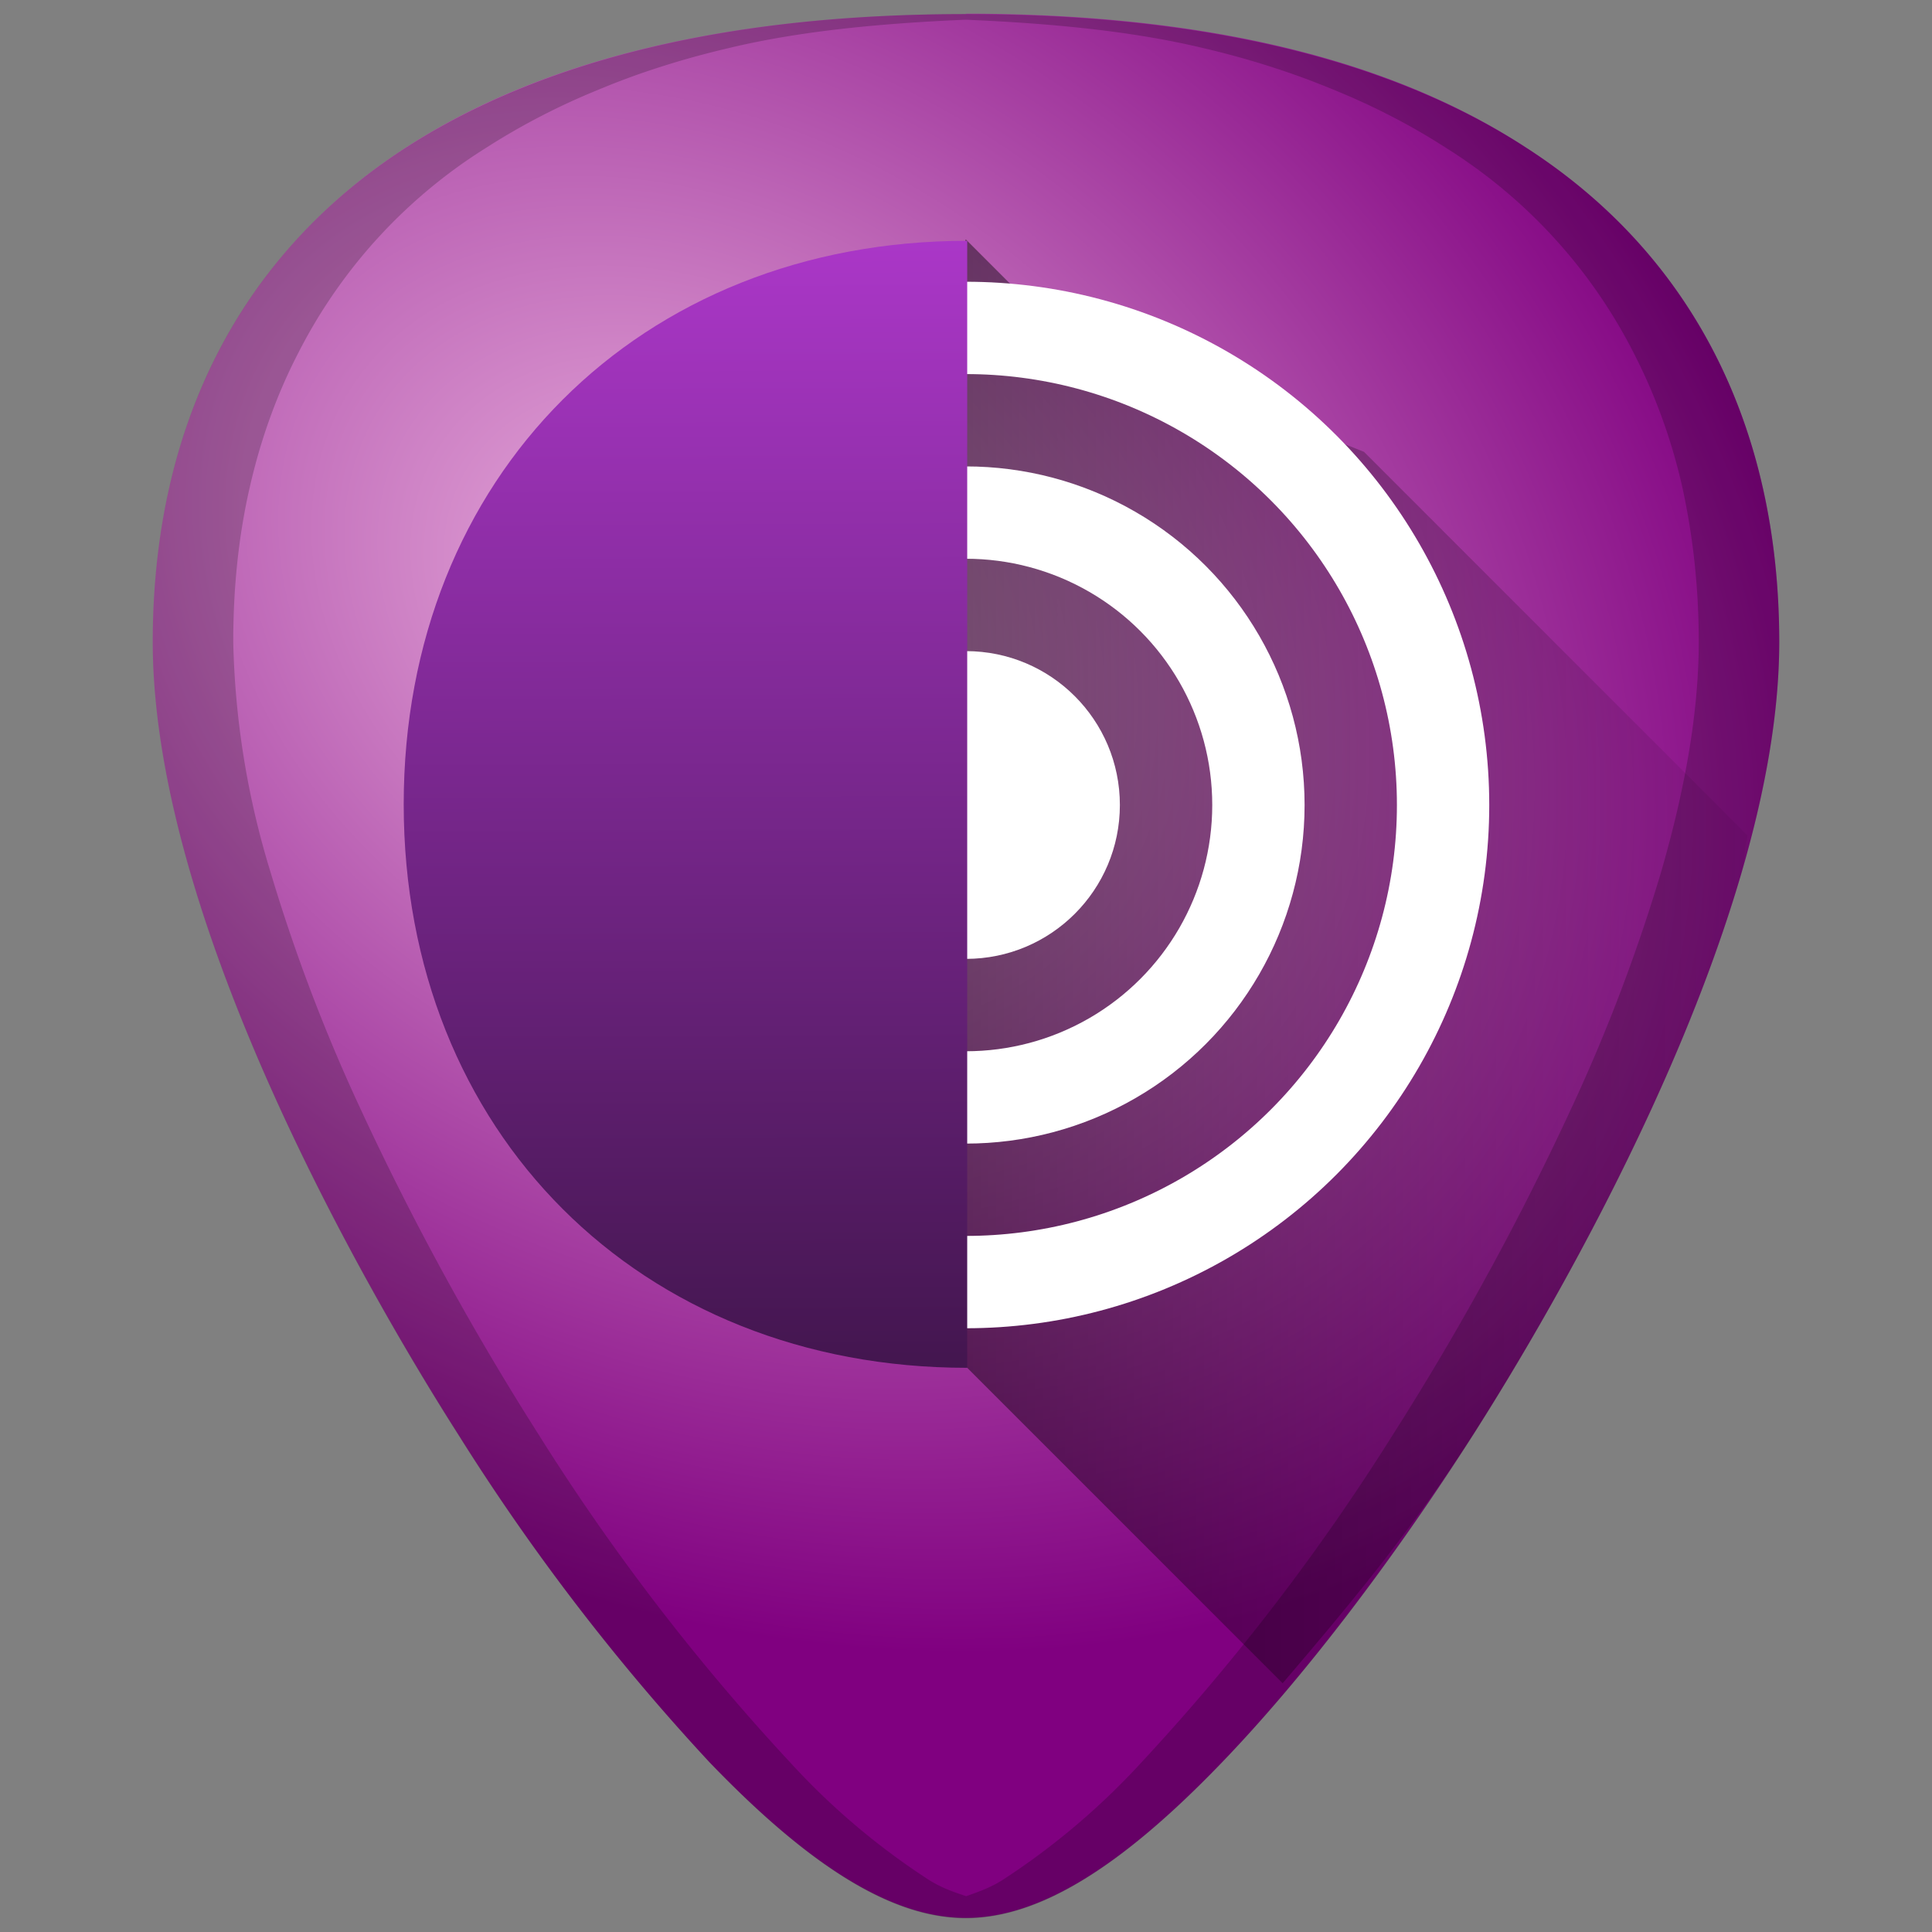<?xml version="1.0" encoding="UTF-8" standalone="no"?>
<svg
   xmlns:dc="http://purl.org/dc/elements/1.1/"
   xmlns:cc="http://creativecommons.org/ns#"
   xmlns:rdf="http://www.w3.org/1999/02/22-rdf-syntax-ns#"
   xmlns:svg="http://www.w3.org/2000/svg"
   xmlns="http://www.w3.org/2000/svg"
   xmlns:sodipodi="http://sodipodi.sourceforge.net/DTD/sodipodi-0.dtd"
   xmlns:inkscape="http://www.inkscape.org/namespaces/inkscape"
   width="48"
   height="48"
   version="1.1"
   id="svg33"
   sodipodi:docname="tor.svg"
   inkscape:version="0.92.4 (5da689c313, 2019-01-14)">
  <rect width="100%" height="100%" fill="#808080" stroke="none"/>
  <sodipodi:namedview
     pagecolor="#ffffff"
     bordercolor="#666666"
     borderopacity="1"
     objecttolerance="10"
     gridtolerance="10"
     guidetolerance="10"
     inkscape:pageopacity="0"
     inkscape:pageshadow="2"
     inkscape:window-width="1136"
     inkscape:window-height="480"
     id="namedview35"
     showgrid="false"
     inkscape:zoom="4.9166667"
     inkscape:cx="24"
     inkscape:cy="24"
     inkscape:window-x="0"
     inkscape:window-y="25"
     inkscape:window-maximized="0"
     inkscape:current-layer="svg33" />
  <defs
     id="defs17">
    <radialGradient
       id="c-3"
       cx="17.458"
       cy="16.905"
       r="20.2"
       gradientTransform="matrix(1.27,0.833,-0.642,0.979,5.865,-15.971)"
       gradientUnits="userSpaceOnUse">
      <stop
         stop-color="#e9afdd"
         offset="0"
         id="stop2" />
      <stop
         stop-color="#800080"
         offset="1"
         id="stop4" />
    </radialGradient>
    <linearGradient
       id="linearGradient919"
       x1="21.116"
       x2="45.481"
       y1="27.067"
       y2="27.067"
       gradientUnits="userSpaceOnUse">
      <stop
         offset="0"
         id="stop7" />
      <stop
         stop-opacity="0"
         offset="1"
         id="stop9" />
    </linearGradient>
    <linearGradient
       id="linearGradient937"
       x1="10.339"
       x2="10.227"
       y1="33.785"
       y2="5.871"
       gradientUnits="userSpaceOnUse">
      <stop
         stop-color="#441650"
         offset="0"
         id="stop12" />
      <stop
         stop-color="#ab37c8"
         offset="1"
         id="stop14" />
    </linearGradient>
  </defs>
  <path
     d="m 24.005,0.35 c -5.83,0 -10.51,1.1 -13.93,3.32 -4.1,2.66 -6.28,6.91 -6.28,12.28 0,7.22 5.8,16.88 7.58,19.67 a 54.48,54.48 0 0 0 6.25,8.16 c 2.54,2.64 4.57,3.87 6.37,3.87 1.8,0 3.83,-1.23 6.37,-3.87 2,-2.08 4.22,-4.98 6.25,-8.16 1.78,-2.79 7.59,-12.45 7.59,-19.67 0,-5.37 -2.17,-9.62 -6.27,-12.27 -3.4,-2.23 -8.09,-3.34 -13.94,-3.34 z"
     id="path19"
     style="fill:url(#c-3)"
     inkscape:connector-curvature="0" />
  <path
     d="m 23.995,0.35 c -5.83,0 -10.51,1.12 -13.93,3.33 -4.1,2.66 -6.27,6.9 -6.27,12.27 0,7.23 5.8,16.89 7.58,19.68 a 54.48,54.48 0 0 0 6.25,8.15 c 2.54,2.65 4.57,3.88 6.37,3.88 1.8,0 3.83,-1.23 6.37,-3.88 2,-2.07 4.22,-4.97 6.25,-8.15 1.78,-2.8 7.59,-12.45 7.59,-19.68 0,-5.37 -2.17,-9.61 -6.27,-12.27 -3.41,-2.21 -8.1,-3.33 -13.95,-3.33 z m 0,0.14 c 2.12,0.09 4.12,0.28 5.88,0.7 1.16,0.27 2.25,0.62 3.26,1.04 1.01,0.41 1.95,0.9 2.8,1.45 a 12.92,12.92 0 0 1 4.67,5.12 14.1,14.1 0 0 1 1.2,3.34 c 0.26,1.2 0.4,2.47 0.4,3.81 0,1.81 -0.37,3.77 -0.94,5.73 a 43.19,43.19 0 0 1 -2.19,5.78 69.59,69.59 0 0 1 -4.46,8.17 54.47,54.47 0 0 1 -6.25,8.15 17.98,17.98 0 0 1 -3.46,2.93 c -0.32,0.2 -0.62,0.3 -0.9,0.4 -0.3,-0.1 -0.6,-0.2 -0.92,-0.4 a 17.72,17.72 0 0 1 -3.46,-2.93 54.5,54.5 0 0 1 -6.25,-8.15 69.6,69.6 0 0 1 -4.46,-8.17 43.19,43.19 0 0 1 -2.19,-5.78 20.93,20.93 0 0 1 -0.93,-5.73 c 0,-1.34 0.13,-2.61 0.4,-3.8 0.27,-1.2 0.67,-2.32 1.2,-3.35 a 12.92,12.92 0 0 1 4.67,-5.12 17.1,17.1 0 0 1 2.8,-1.45 c 1,-0.42 2.1,-0.77 3.26,-1.04 1.75,-0.42 3.76,-0.61 5.86,-0.7 z"
     id="path21"
     inkscape:connector-curvature="0"
     style="opacity:0.2" />
  <path
     d="m 31.867,41.82 c 1.582,-1.856 3.206,-3.785 4.748,-6.201 0.89,-1.395 2.788,-4.508 4.463,-8.174 0.838,-1.833 1.619,-3.803 2.191,-5.768 0.092,-0.315 0.07,-0.604 0.15,-0.918 l -9.531,-9.533 -7.664,-3.049 -2.231,-2.231 -2.879,10.328 2.879,17.672 7.873,7.873 z"
     id="path23"
     style="opacity:0.5;fill:url(#linearGradient919)"
     inkscape:connector-curvature="0" />
  <circle
     cx="24"
     cy="20"
     r="11.853"
     id="circle25"
     style="fill:none;stroke:#ffffff;stroke-width:2.294;stroke-linecap:round;stroke-linejoin:round" />
  <circle
     cx="24"
     cy="20"
     r="7.265"
     id="circle27"
     style="fill:none;stroke:#ffffff;stroke-width:2.294;stroke-linecap:round;stroke-linejoin:round" />
  <circle
     cx="24"
     cy="20"
     r="3.823"
     id="circle29"
     style="fill:#ffffff;stroke-width:0.765" />
  <path
     d="m 24.03,33.983 c -8.139,0 -14,-5.861 -14,-14 0,-8.139 5.861,-14 14,-14 z"
     id="path31"
     style="fill:url(#linearGradient937);stroke-width:0.737"
     inkscape:connector-curvature="0" />
</svg>
